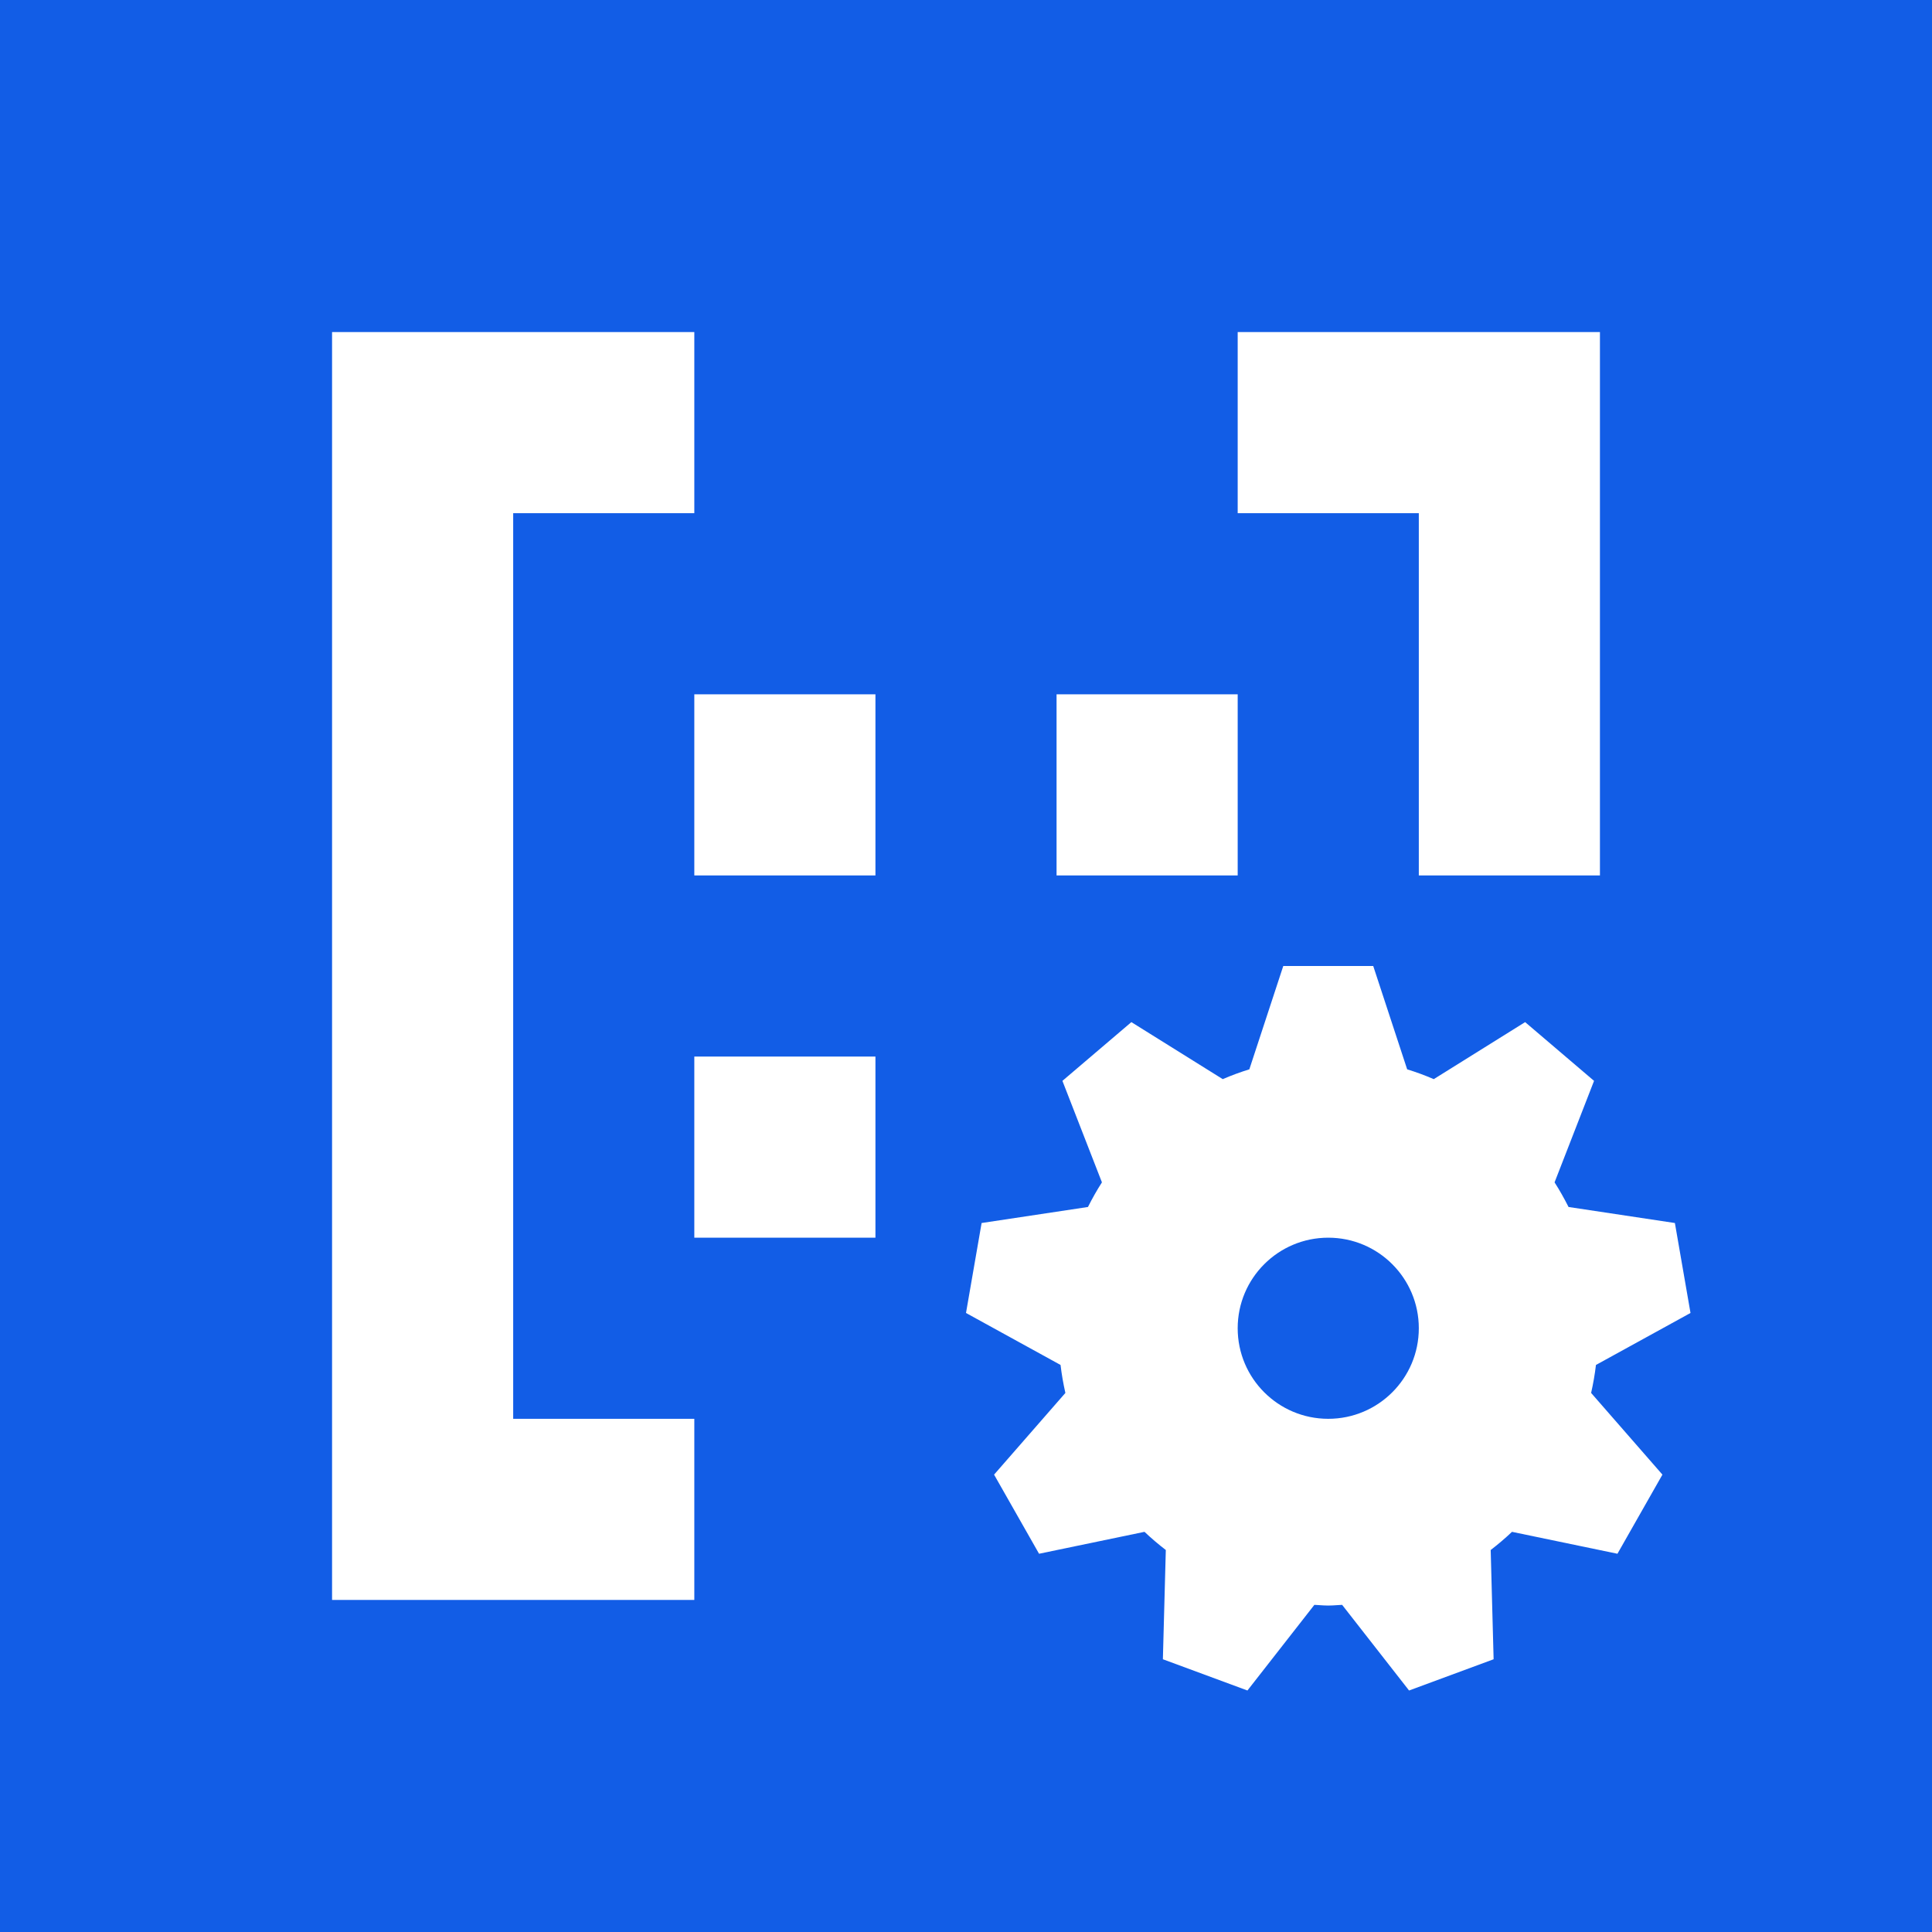 <svg width="64" height="64" viewBox="0 0 64 64" fill="none" xmlns="http://www.w3.org/2000/svg">
<rect width="64" height="64" fill="#125DE6"/>
<path fill-rule="evenodd" clip-rule="evenodd" d="M11 11V53H23V47H17V17H23V11H11ZM23 29V23H29V29H23ZM23 41V35H29V41H23ZM35 29V23H41V29H35ZM53 29V11H41V17H47V29H53Z" fill="white"/>
<path fill-rule="evenodd" clip-rule="evenodd" d="M56 43.494L52.868 45.216C52.831 45.531 52.776 45.84 52.708 46.143L55.07 48.849L53.58 51.47L50.087 50.744C49.862 50.957 49.627 51.157 49.381 51.346L49.478 54.965L46.677 56L44.46 53.163C44.407 53.165 44.354 53.169 44.302 53.172C44.202 53.179 44.102 53.186 44 53.186C43.898 53.186 43.798 53.179 43.698 53.172C43.646 53.169 43.593 53.165 43.54 53.163L41.323 56L38.522 54.965L38.619 51.346C38.373 51.157 38.138 50.957 37.913 50.744L34.42 51.47L32.93 48.849L35.292 46.143C35.224 45.84 35.169 45.531 35.132 45.216L32 43.494L32.517 40.514L36.04 39.983C36.181 39.703 36.335 39.429 36.503 39.167L35.194 35.805L37.478 33.859L40.505 35.748C40.791 35.624 41.085 35.516 41.386 35.423L42.51 32H45.49L46.614 35.423C46.915 35.516 47.209 35.624 47.495 35.748L50.522 33.859L52.805 35.805L51.497 39.167C51.665 39.429 51.818 39.703 51.96 39.983L55.483 40.514L56 43.494ZM44 47C42.343 47 41 45.657 41 44C41 42.343 42.343 41 44 41C45.657 41 47 42.343 47 44C47 45.657 45.657 47 44 47Z" fill="white"/>
</svg>
